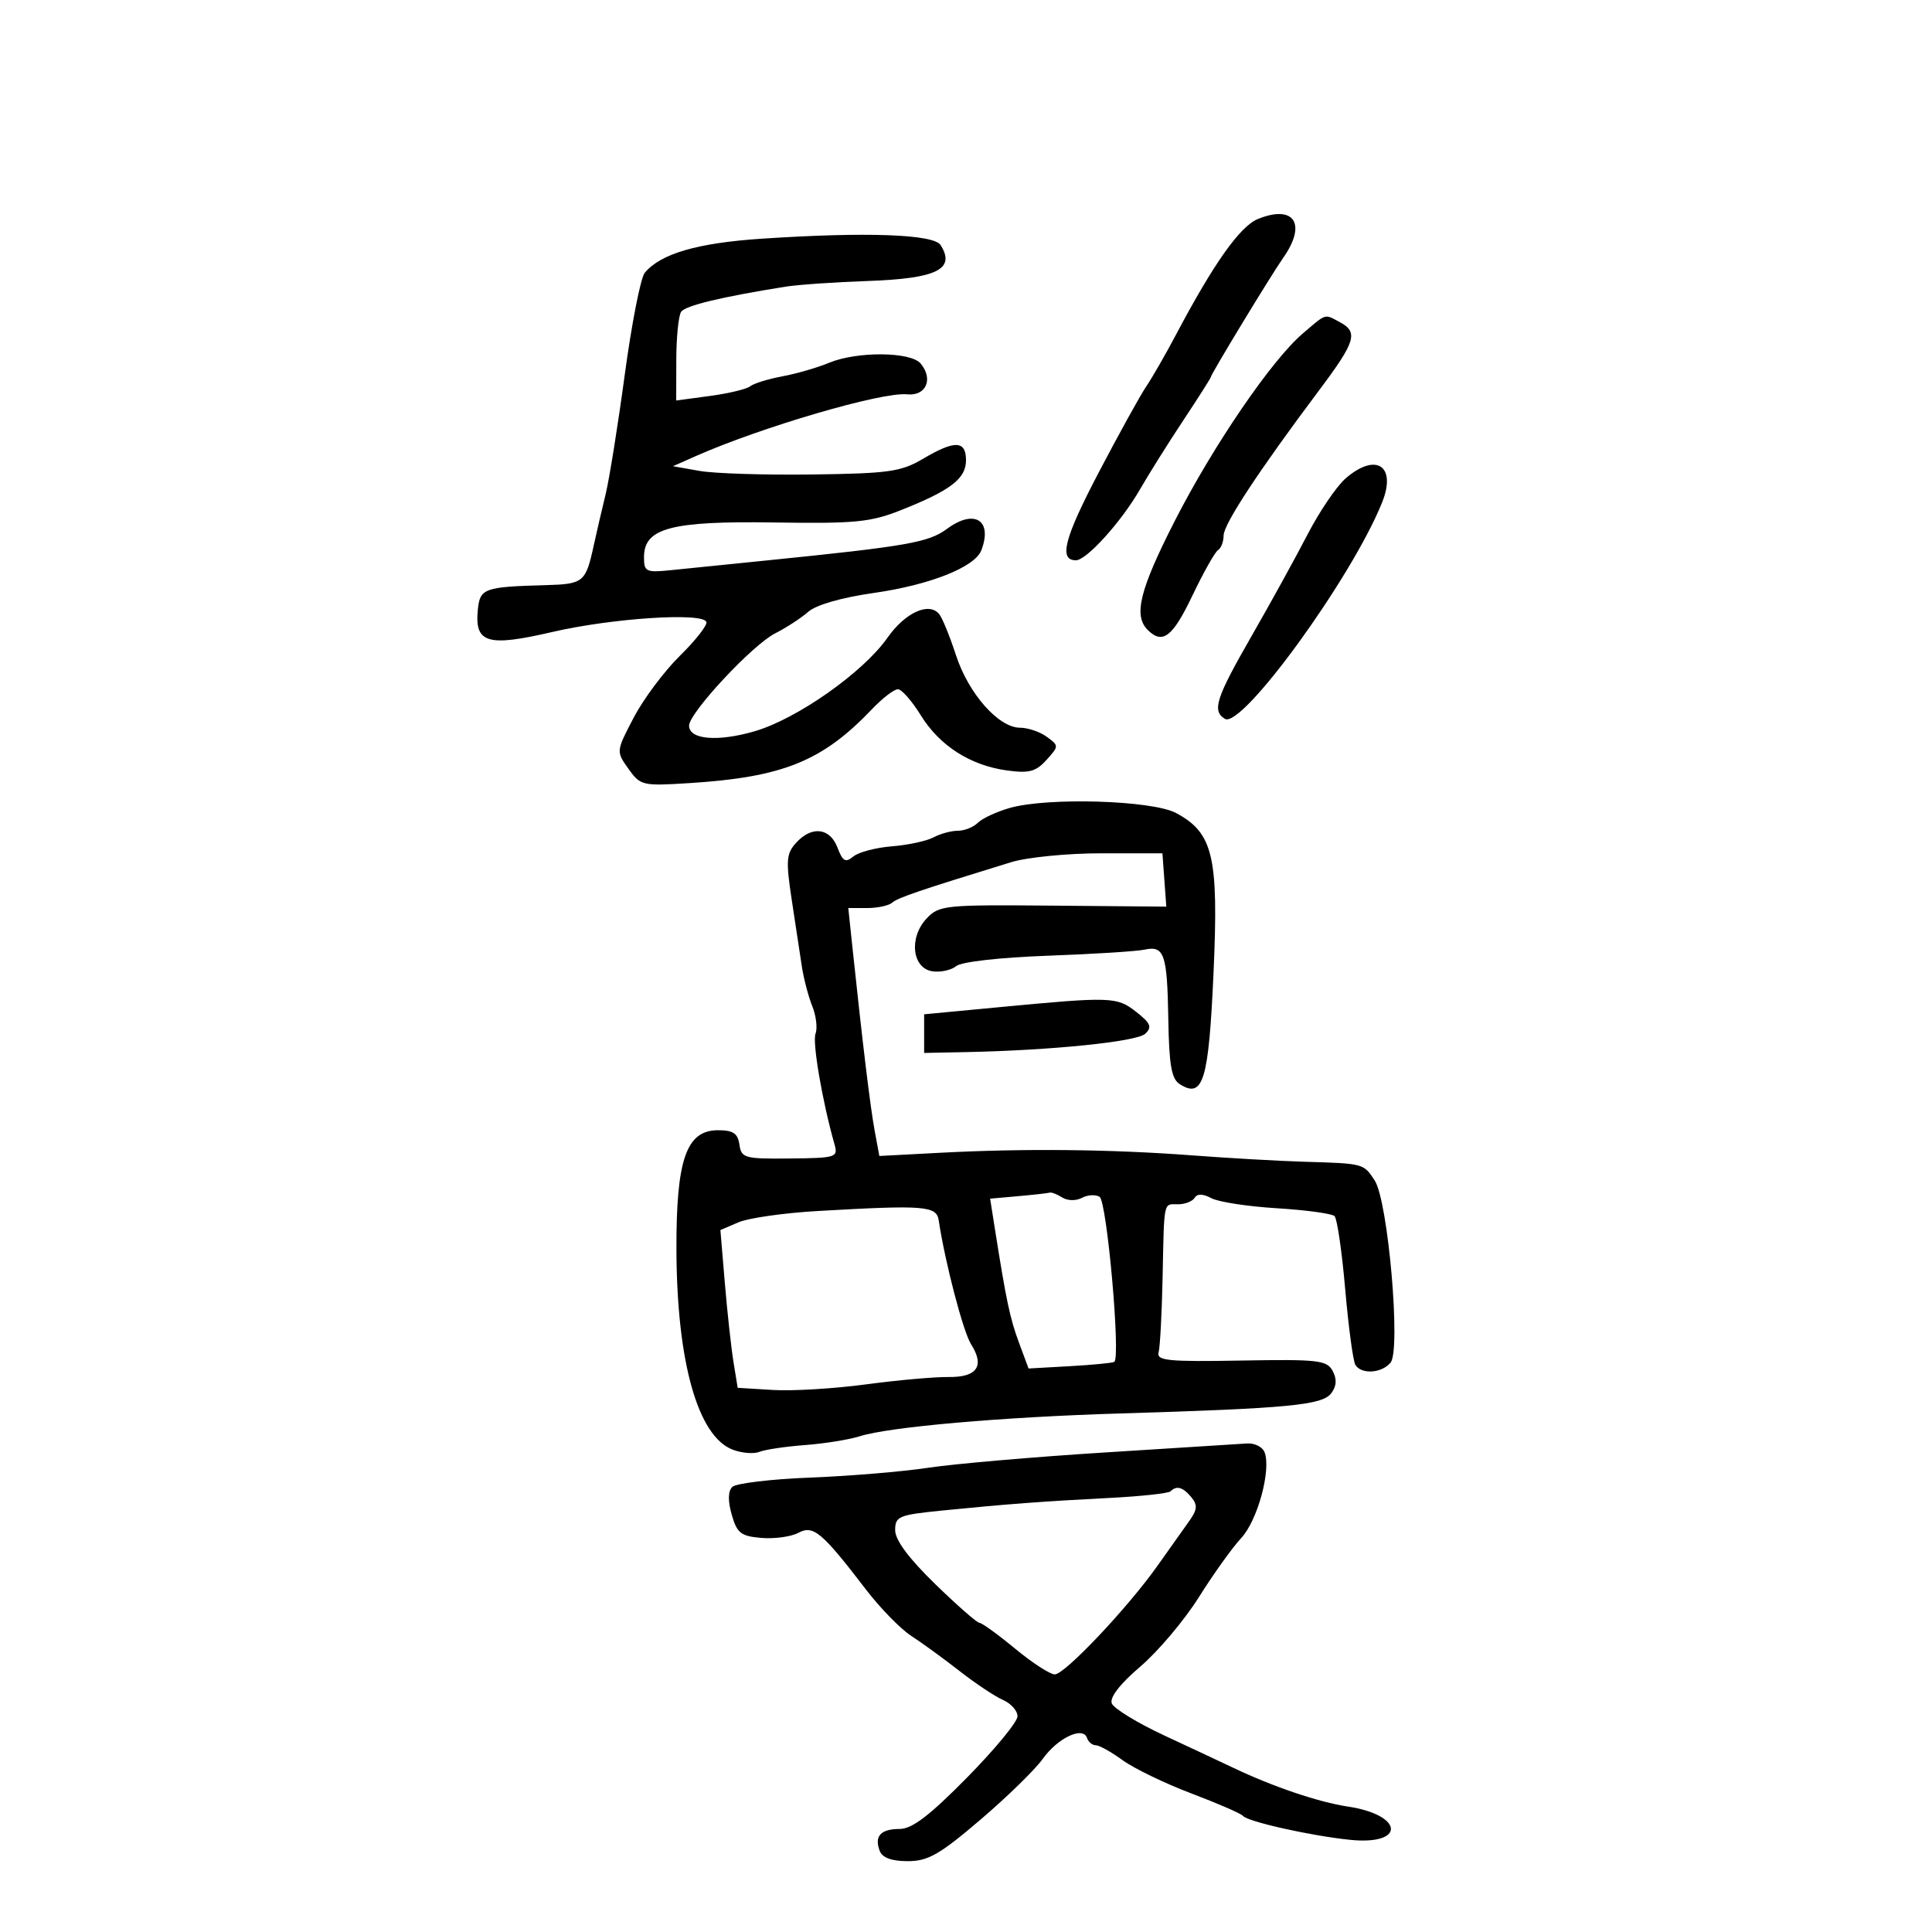 <svg xmlns="http://www.w3.org/2000/svg" width="300" height="300" viewBox="0 0 300 300" version="1.1">
	<path d="M 195.348 33.995 C 192.553 35.122, 188.461 40.899, 182.592 52 C 180.993 55.025, 178.923 58.625, 177.992 60 C 177.060 61.375, 173.732 67.400, 170.595 73.388 C 165.250 83.593, 164.367 87, 167.069 87 C 168.716 87, 174.110 81.035, 177 76.016 C 178.375 73.629, 181.412 68.788, 183.750 65.259 C 186.088 61.731, 188 58.726, 188 58.581 C 188 58.154, 197.371 42.714, 199.261 40.027 C 202.956 34.775, 200.977 31.724, 195.348 33.995 M 118.282 37.064 C 108.295 37.726, 102.579 39.392, 100.118 42.358 C 99.481 43.126, 98.087 50.222, 97.020 58.127 C 95.953 66.032, 94.612 74.412, 94.040 76.750 C 93.468 79.088, 92.625 82.722, 92.166 84.827 C 90.952 90.397, 90.581 90.700, 84.779 90.860 C 75.168 91.124, 74.530 91.354, 74.199 94.662 C 73.678 99.872, 75.672 100.475, 85.713 98.145 C 95.055 95.977, 109.191 95.056, 109.687 96.584 C 109.850 97.088, 107.998 99.451, 105.570 101.835 C 103.142 104.220, 99.919 108.533, 98.407 111.421 C 95.661 116.666, 95.660 116.673, 97.579 119.373 C 99.436 121.985, 99.751 122.060, 107 121.603 C 121.600 120.682, 127.700 118.211, 135.437 110.085 C 137.052 108.388, 138.852 107.012, 139.437 107.027 C 140.022 107.042, 141.612 108.856, 142.971 111.059 C 145.899 115.803, 150.665 118.855, 156.369 119.637 C 159.789 120.106, 160.849 119.824, 162.489 118.012 C 164.446 115.850, 164.447 115.800, 162.546 114.410 C 161.485 113.634, 159.613 113, 158.386 113 C 155.067 113, 150.392 107.710, 148.450 101.755 C 147.507 98.865, 146.342 96, 145.861 95.390 C 144.296 93.401, 140.559 95.096, 137.787 99.052 C 134.036 104.404, 123.752 111.639, 117.181 113.550 C 111.428 115.222, 107 114.844, 107 112.681 C 107 110.688, 116.846 100.127, 120.356 98.354 C 122.085 97.481, 124.400 95.972, 125.500 95.003 C 126.720 93.927, 130.675 92.787, 135.643 92.080 C 144.382 90.837, 151.376 88.067, 152.380 85.453 C 154.174 80.778, 151.305 78.975, 147.062 82.112 C 144.185 84.240, 140.922 84.812, 119 87.031 C 113.225 87.615, 106.588 88.289, 104.250 88.528 C 100.286 88.933, 100 88.796, 100 86.507 C 100 81.993, 104.201 80.880, 120.288 81.130 C 132.714 81.324, 135.168 81.087, 139.819 79.246 C 147.593 76.168, 150 74.331, 150 71.477 C 150 68.375, 148.271 68.317, 143.307 71.250 C 139.923 73.250, 138.013 73.520, 126.135 73.678 C 118.784 73.776, 110.909 73.527, 108.635 73.125 L 104.500 72.393 108 70.841 C 118.184 66.325, 136.962 60.830, 140.836 61.231 C 143.790 61.537, 144.973 58.877, 142.960 56.452 C 141.419 54.595, 133.060 54.531, 128.718 56.343 C 126.948 57.082, 123.700 58.022, 121.500 58.433 C 119.300 58.843, 117.050 59.538, 116.500 59.978 C 115.950 60.417, 113.138 61.094, 110.250 61.482 L 105 62.188 105.015 55.844 C 105.024 52.355, 105.361 49.013, 105.765 48.419 C 106.425 47.448, 112.009 46.104, 122 44.511 C 123.925 44.205, 129.644 43.810, 134.708 43.634 C 145.473 43.260, 148.428 41.806, 146.054 38.053 C 144.984 36.362, 134.495 35.989, 118.282 37.064 M 202.303 51.777 C 197.457 55.904, 188.342 69.262, 182.361 81 C 176.980 91.561, 175.983 95.583, 178.200 97.800 C 180.523 100.123, 182.073 98.937, 185.161 92.473 C 186.875 88.883, 188.666 85.707, 189.139 85.414 C 189.613 85.121, 190 84.106, 190 83.157 C 190 81.404, 195.473 73.083, 204.830 60.607 C 210.502 53.044, 210.951 51.579, 208.066 50.035 C 205.614 48.723, 206.039 48.595, 202.303 51.777 M 208.948 74.286 C 207.544 75.504, 204.881 79.425, 203.031 83 C 201.181 86.575, 197.268 93.678, 194.334 98.785 C 188.808 108.405, 188.173 110.371, 190.193 111.619 C 192.826 113.246, 209.931 89.703, 214.619 78 C 216.895 72.319, 213.658 70.200, 208.948 74.286 M 156.792 125.459 C 154.752 126.041, 152.524 127.076, 151.842 127.758 C 151.159 128.441, 149.760 129, 148.734 129 C 147.708 129, 146.002 129.463, 144.944 130.030 C 143.885 130.596, 140.985 131.220, 138.499 131.416 C 136.013 131.612, 133.316 132.322, 132.506 132.995 C 131.290 134.004, 130.860 133.762, 130.041 131.609 C 128.865 128.516, 126.034 128.200, 123.599 130.891 C 122.101 132.546, 122.017 133.638, 122.928 139.641 C 123.501 143.413, 124.207 148.075, 124.498 150 C 124.789 151.925, 125.522 154.729, 126.127 156.232 C 126.733 157.735, 126.961 159.661, 126.634 160.512 C 126.119 161.854, 127.690 171.020, 129.572 177.656 C 130.159 179.723, 129.872 179.815, 122.659 179.890 C 115.607 179.962, 115.115 179.827, 114.817 177.733 C 114.569 175.989, 113.843 175.500, 111.500 175.500 C 106.578 175.500, 104.996 180.029, 105.037 194 C 105.088 211.453, 108.344 223.040, 113.778 225.106 C 115.190 225.642, 117.055 225.794, 117.922 225.442 C 118.790 225.091, 121.975 224.617, 125 224.389 C 128.025 224.161, 131.850 223.546, 133.500 223.023 C 138.086 221.567, 155.596 220.034, 173.958 219.480 C 200.078 218.693, 205.336 218.190, 206.711 216.347 C 207.550 215.224, 207.618 214.155, 206.935 212.878 C 206.041 211.208, 204.693 211.055, 192.724 211.266 C 181.381 211.467, 179.558 211.287, 179.908 210 C 180.132 209.175, 180.409 204, 180.525 198.500 C 180.782 186.192, 180.613 187, 182.941 187 C 184.009 187, 185.161 186.549, 185.502 185.997 C 185.912 185.333, 186.790 185.353, 188.105 186.056 C 189.196 186.640, 193.782 187.344, 198.295 187.619 C 202.808 187.895, 206.828 188.444, 207.230 188.840 C 207.631 189.236, 208.376 194.358, 208.885 200.222 C 209.395 206.087, 210.105 211.361, 210.465 211.943 C 211.398 213.453, 214.549 213.249, 215.926 211.589 C 217.561 209.619, 215.542 186.476, 213.458 183.296 C 211.726 180.652, 211.781 180.667, 202.500 180.395 C 198.650 180.282, 190.775 179.833, 185 179.397 C 172.494 178.454, 158.991 178.316, 146.021 179 L 136.542 179.500 135.804 175.500 C 135.130 171.849, 133.907 161.731, 132.328 146.750 L 131.722 141 134.661 141 C 136.278 141, 138.027 140.621, 138.550 140.159 C 139.407 139.400, 142.705 138.278, 157 133.883 C 159.489 133.118, 165.746 132.500, 171 132.500 L 180.500 132.500 180.802 136.642 L 181.104 140.783 163.505 140.627 C 146.660 140.478, 145.819 140.564, 143.877 142.631 C 141.093 145.595, 141.635 150.377, 144.805 150.827 C 146.073 151.006, 147.729 150.640, 148.485 150.012 C 149.284 149.349, 155.239 148.675, 162.680 148.405 C 169.731 148.149, 176.485 147.726, 177.689 147.466 C 180.796 146.794, 181.243 148.090, 181.416 158.280 C 181.537 165.442, 181.909 167.540, 183.201 168.355 C 186.833 170.646, 187.684 167.831, 188.436 151.052 C 189.245 132.991, 188.388 129.335, 182.615 126.244 C 178.928 124.269, 162.690 123.775, 156.792 125.459 M 155 156.409 L 143.500 157.500 143.500 160.500 L 143.500 163.500 150 163.369 C 163.324 163.099, 176.531 161.749, 177.829 160.524 C 178.924 159.491, 178.680 158.893, 176.444 157.135 C 173.430 154.764, 172.619 154.737, 155 156.409 M 158.123 185.738 L 153.746 186.127 154.486 190.814 C 156.258 202.024, 156.830 204.725, 158.230 208.500 L 159.715 212.500 166.107 212.141 C 169.623 211.944, 172.735 211.643, 173.023 211.473 C 174.046 210.866, 171.884 186.547, 170.745 185.842 C 170.119 185.456, 168.884 185.527, 168 186 C 167.083 186.491, 165.771 186.467, 164.946 185.946 C 164.151 185.442, 163.275 185.102, 163 185.190 C 162.725 185.278, 160.530 185.524, 158.123 185.738 M 127 188.043 C 121.775 188.342, 116.232 189.130, 114.681 189.794 L 111.863 191.003 112.555 199.251 C 112.935 203.788, 113.539 209.300, 113.897 211.500 L 114.547 215.500 120.023 215.834 C 123.036 216.018, 129.527 215.629, 134.449 214.969 C 139.371 214.309, 145.134 213.794, 147.254 213.823 C 151.721 213.885, 152.946 212.123, 150.790 208.742 C 149.566 206.825, 146.746 196.027, 145.764 189.500 C 145.423 187.236, 143.598 187.094, 127 188.043 M 171.500 225.542 C 160.500 226.235, 148.204 227.300, 144.175 227.908 C 140.146 228.516, 131.873 229.206, 125.791 229.441 C 119.708 229.676, 114.271 230.329, 113.709 230.891 C 113.038 231.562, 113.009 233.048, 113.625 235.207 C 114.441 238.071, 115.042 238.540, 118.239 238.808 C 120.261 238.977, 122.837 238.622, 123.964 238.019 C 126.297 236.771, 127.606 237.869, 134.500 246.863 C 136.700 249.733, 139.850 252.955, 141.500 254.024 C 143.150 255.092, 146.525 257.547, 149 259.479 C 151.475 261.411, 154.512 263.433, 155.750 263.971 C 156.988 264.510, 158 265.651, 158 266.507 C 158 267.364, 154.467 271.650, 150.149 276.032 C 144.350 281.917, 141.621 284, 139.708 284 C 136.744 284, 135.725 285.120, 136.604 287.410 C 137.011 288.471, 138.458 289, 140.954 289 C 144.106 289, 145.881 287.988, 152.228 282.573 C 156.371 279.038, 160.726 274.789, 161.906 273.132 C 164.231 269.866, 168.167 268, 168.789 269.867 C 168.997 270.490, 169.609 271, 170.150 271 C 170.691 271, 172.566 272.045, 174.317 273.322 C 176.068 274.598, 180.875 276.922, 185 278.486 C 189.125 280.050, 192.725 281.615, 193 281.965 C 193.705 282.863, 203.531 285.062, 209.625 285.687 C 218.317 286.578, 217.997 281.826, 209.277 280.519 C 204.758 279.841, 197.648 277.435, 191.500 274.502 C 189.850 273.715, 185.057 271.470, 180.848 269.513 C 176.640 267.556, 172.945 265.300, 172.638 264.499 C 172.285 263.578, 173.919 261.472, 177.082 258.771 C 179.833 256.422, 183.920 251.575, 186.165 248 C 188.409 244.425, 191.366 240.296, 192.737 238.825 C 195.278 236.099, 197.415 228.245, 196.362 225.502 C 196.045 224.676, 194.822 224.063, 193.643 224.141 C 192.464 224.218, 182.500 224.849, 171.500 225.542 M 181.762 231.571 C 181.448 231.885, 177.210 232.346, 172.345 232.595 C 162.029 233.122, 156.239 233.558, 146.250 234.560 C 139.542 235.233, 139 235.461, 139 237.608 C 139 239.138, 141.115 241.985, 145.207 245.964 C 148.620 249.284, 151.721 252, 152.098 252 C 152.474 252, 154.960 253.800, 157.623 256 C 160.285 258.200, 163.058 260, 163.784 260 C 165.345 260, 175.118 249.659, 179.754 243.102 C 181.544 240.571, 183.734 237.485, 184.622 236.245 C 185.923 234.428, 185.996 233.700, 184.996 232.495 C 183.683 230.913, 182.701 230.633, 181.762 231.571" stroke="none" fill="black" fill-rule="evenodd"/>
</svg>